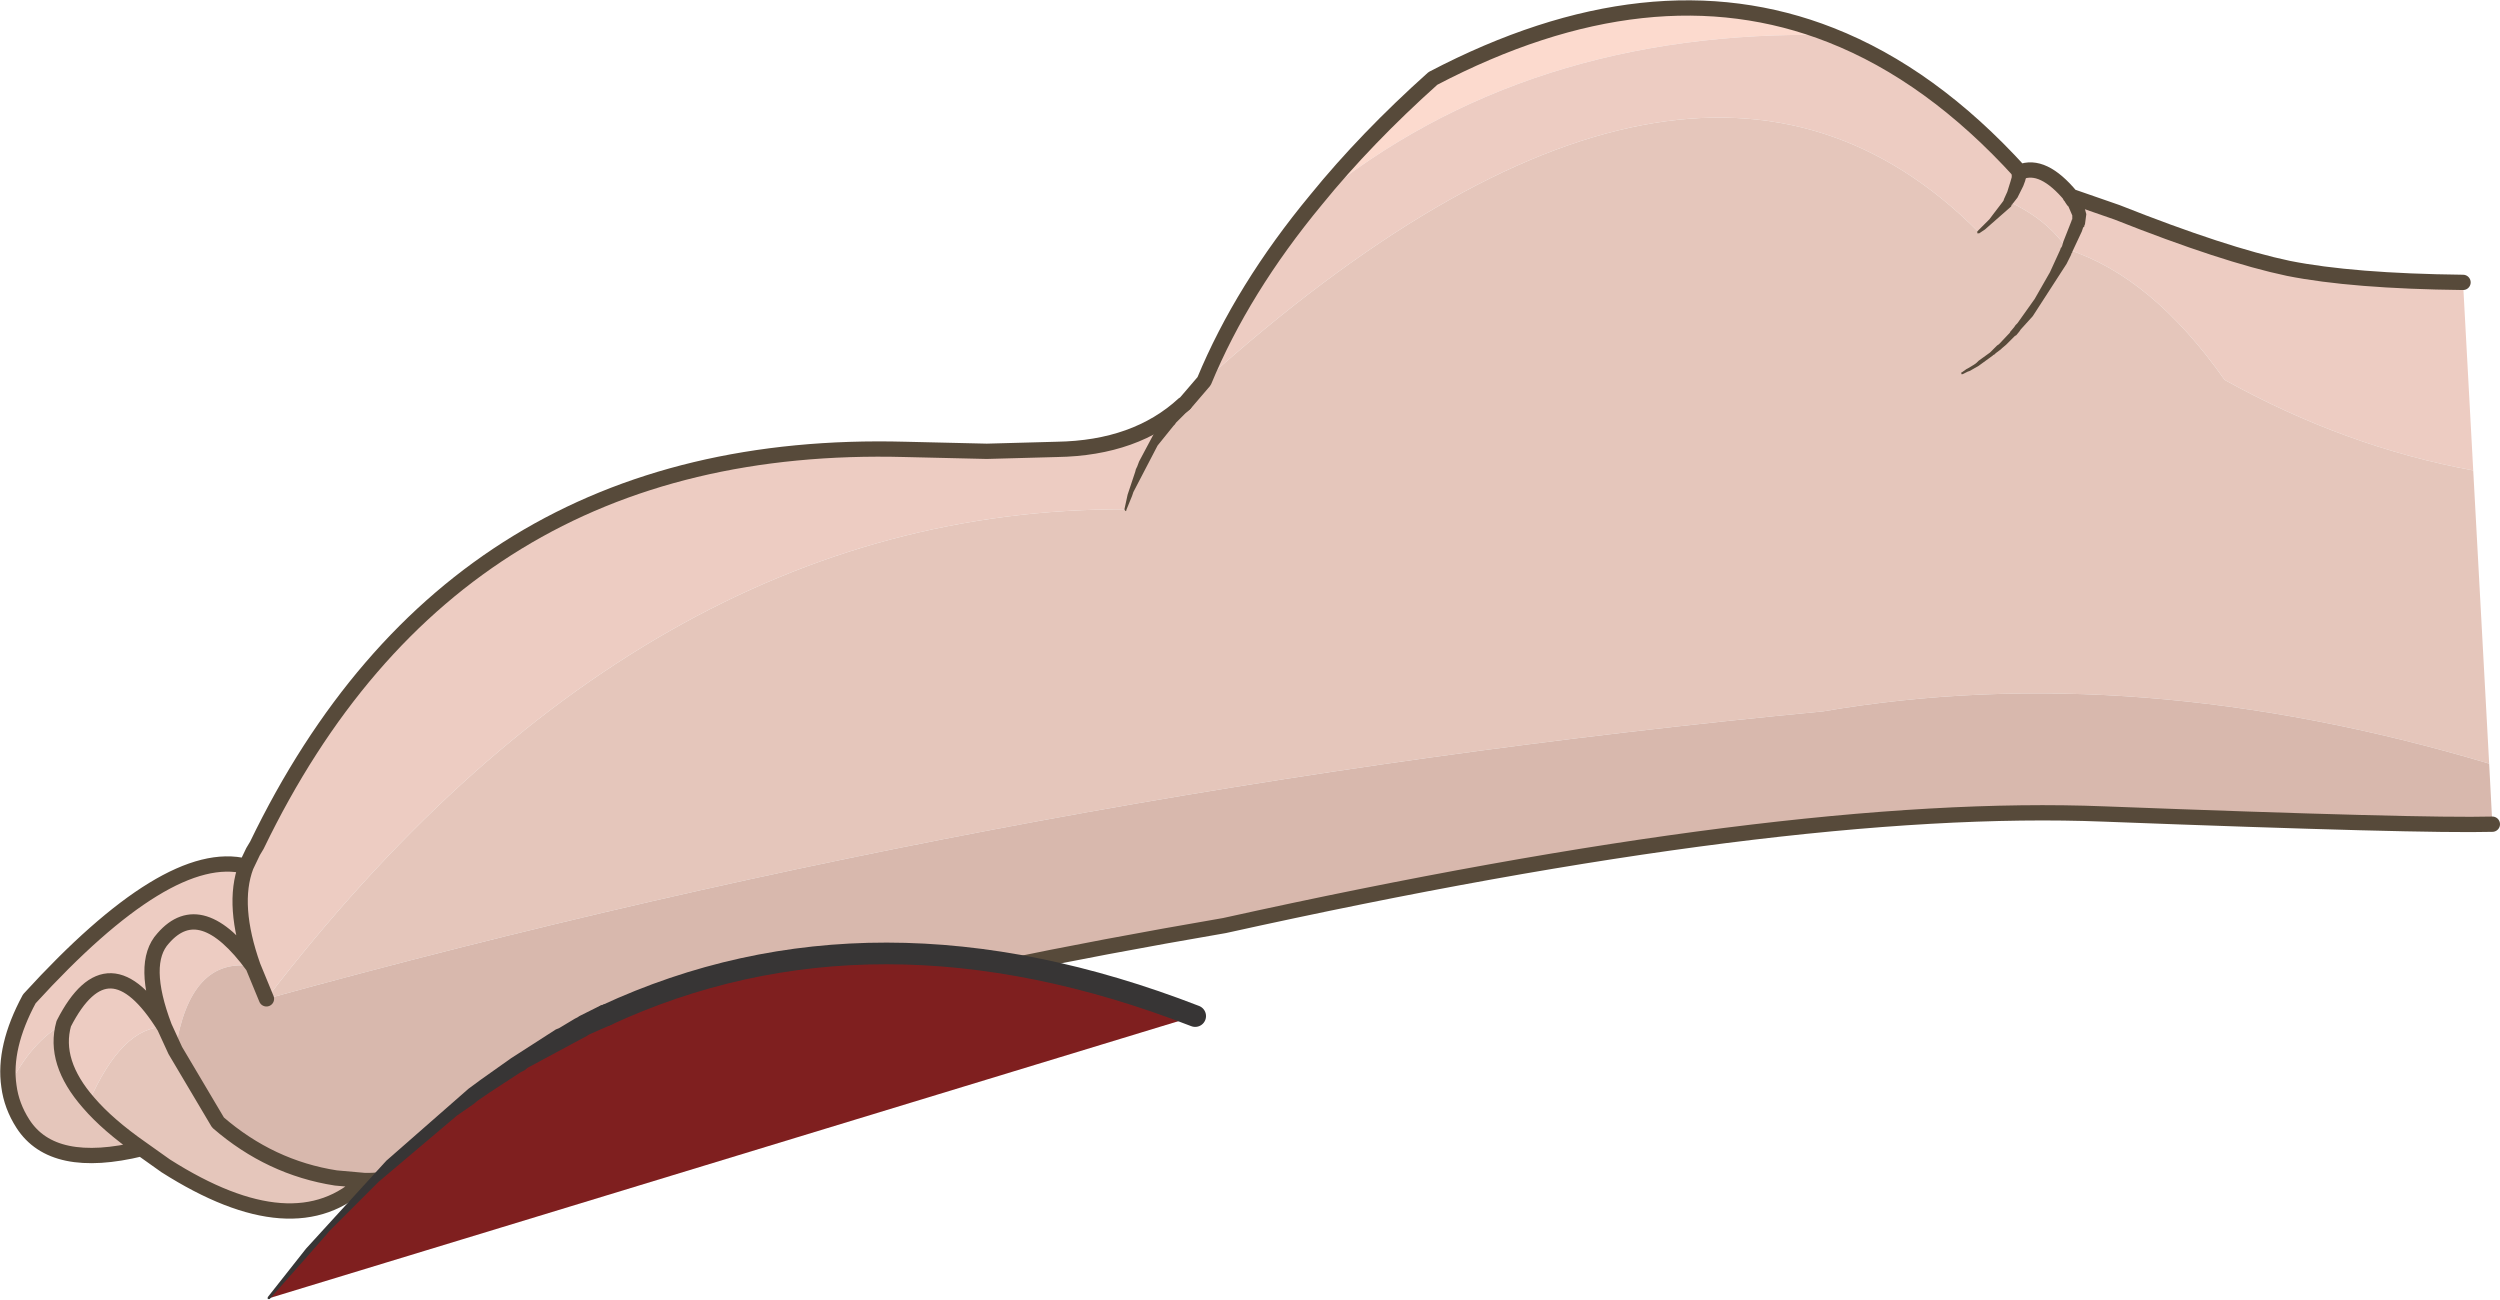 <?xml version="1.0" encoding="UTF-8" standalone="no"?>
<svg xmlns:xlink="http://www.w3.org/1999/xlink" height="101.95px" width="196.1px" xmlns="http://www.w3.org/2000/svg">
  <g transform="matrix(1.0, 0.0, 0.0, 1.0, 98.05, 47.8)">
    <path d="M5.2 -32.15 Q9.1 -36.95 14.35 -41.65 31.45 -50.6 45.55 -45.05 21.65 -45.55 5.2 -32.15" fill="#fcdace" fill-rule="evenodd" stroke="none"/>
    <path d="M45.55 -45.05 Q53.45 -41.95 60.4 -34.3 62.2 -35.05 64.4 -32.4 L68.0 -31.15 Q76.45 -27.8 81.45 -26.75 86.45 -25.75 95.15 -25.65 L95.95 -10.9 Q85.9 -12.75 76.45 -18.0 70.75 -26.1 64.1 -28.25 62.6 -30.55 59.5 -32.0 L57.15 -29.6 Q34.65 -52.2 -3.6 -17.9 -0.6 -25.15 5.2 -32.15 21.65 -45.55 45.55 -45.05 M-97.35 37.4 Q-97.8 34.35 -95.75 30.55 -84.85 18.6 -78.75 20.15 L-78.2 19.0 -77.9 18.5 Q-62.45 -13.5 -27.05 -12.55 L-20.65 -12.4 -15.15 -12.55 Q-8.95 -12.65 -5.2 -16.1 -8.3 -13.1 -9.8 -7.85 -47.6 -7.95 -77.15 30.55 L-78.2 28.0 Q-83.15 27.2 -84.3 34.6 L-85.15 32.75 Q-89.55 25.65 -93.05 32.5 -89.55 25.65 -85.15 32.75 -87.05 27.75 -85.25 25.8 -82.3 22.4 -78.2 28.0 -79.9 23.2 -78.75 20.15 -79.9 23.2 -78.2 28.0 -82.3 22.4 -85.25 25.8 -87.05 27.75 -85.15 32.75 -88.5 32.75 -91.1 38.7 -93.9 35.5 -93.05 32.5 -95.55 33.85 -97.35 37.4" fill="#edccc2" fill-rule="evenodd" stroke="none"/>
    <path d="M95.95 -10.9 L97.2 12.1 Q69.4 3.8 44.95 8.0 -16.9 13.9 -77.15 30.55 -47.6 -7.95 -9.8 -7.85 -8.3 -13.1 -5.2 -16.1 L-5.1 -16.15 -3.6 -17.9 Q34.65 -52.2 57.15 -29.6 L59.5 -32.0 Q62.6 -30.55 64.1 -28.25 70.75 -26.1 76.45 -18.0 85.9 -12.75 95.95 -10.9 M-69.45 44.8 Q-74.9 50.1 -85.05 43.65 L-86.95 42.3 Q-93.9 44.0 -96.25 40.35 -97.15 38.95 -97.35 37.4 -95.55 33.85 -93.05 32.5 -93.9 35.5 -91.1 38.7 -88.5 32.75 -85.15 32.75 L-84.3 34.6 -80.95 40.25 Q-76.85 43.8 -71.7 44.6 L-69.45 44.8 M-86.95 42.3 Q-89.6 40.45 -91.1 38.7 -89.6 40.45 -86.95 42.3" fill="#e5c6bb" fill-rule="evenodd" stroke="none"/>
    <path d="M97.2 12.1 L97.45 16.85 Q91.9 17.0 67.0 16.05 42.05 15.05 -2.0 24.8 -40.7 31.45 -52.45 38.2 -64.35 44.95 -69.45 44.8 L-71.7 44.6 Q-76.85 43.8 -80.95 40.25 L-84.3 34.6 Q-83.15 27.2 -78.2 28.0 L-77.15 30.55 Q-16.9 13.9 44.95 8.0 69.4 3.8 97.2 12.1" fill="#d8b8ad" fill-rule="evenodd" stroke="none"/>
    <path d="M5.2 -32.15 Q9.1 -36.95 14.35 -41.65 31.45 -50.6 45.55 -45.05 53.45 -41.95 60.4 -34.3 62.2 -35.05 64.4 -32.4 L68.0 -31.15 Q76.45 -27.8 81.45 -26.75 86.45 -25.75 95.15 -25.65 M97.45 16.85 Q91.9 17.0 67.0 16.05 42.05 15.05 -2.0 24.8 -40.7 31.45 -52.45 38.2 -64.35 44.95 -69.45 44.8 -74.9 50.1 -85.05 43.65 L-86.95 42.3 Q-93.9 44.0 -96.25 40.35 -97.15 38.95 -97.35 37.4 -97.8 34.35 -95.75 30.55 -84.85 18.6 -78.75 20.15 L-78.2 19.0 -77.9 18.5 Q-62.45 -13.5 -27.05 -12.55 L-20.65 -12.4 -15.15 -12.55 Q-8.95 -12.65 -5.2 -16.1 L-5.1 -16.15 -3.6 -17.9 Q-0.6 -25.15 5.2 -32.15 M-77.15 30.55 L-78.2 28.0 Q-79.9 23.2 -78.75 20.15 M-84.3 34.6 L-80.95 40.25 Q-76.85 43.8 -71.7 44.6 L-69.45 44.8 M-93.05 32.5 Q-89.55 25.65 -85.15 32.75 -87.05 27.75 -85.25 25.8 -82.3 22.4 -78.2 28.0 M-85.15 32.75 L-84.3 34.6 M-91.1 38.7 Q-89.6 40.45 -86.95 42.3 M-93.05 32.5 Q-93.9 35.5 -91.1 38.7" fill="none" stroke="#574a3a" stroke-linecap="round" stroke-linejoin="round" stroke-width="1.2"/>
    <path d="M-9.7 -7.8 Q-9.7 -7.65 -9.8 -7.75 L-9.85 -7.85 -9.6 -9.0 -9.0 -10.8 -8.95 -11.0 -8.85 -11.2 -8.7 -11.6 -7.05 -14.7 -6.6 -15.3 -5.9 -16.2 -5.55 -16.55 -4.7 -16.5 Q-4.35 -16.05 -4.75 -15.65 L-5.05 -15.4 -5.8 -14.65 -5.9 -14.5 -6.0 -14.4 -7.25 -12.85 -9.15 -9.2 -9.25 -8.9 -9.7 -7.8 M63.9 -32.0 L63.9 -32.05 63.85 -32.05 Q63.6 -32.6 64.05 -32.9 L64.85 -32.75 64.95 -32.55 65.1 -32.35 65.45 -31.7 65.45 -31.55 65.6 -31.0 65.5 -30.25 65.5 -30.2 65.45 -30.15 65.45 -30.05 65.35 -29.95 65.25 -29.65 64.5 -28.05 64.5 -28.0 64.45 -27.95 64.4 -27.8 64.05 -27.1 61.4 -23.0 60.45 -21.95 60.35 -21.8 60.1 -21.5 60.0 -21.45 59.3 -20.75 59.0 -20.5 58.9 -20.4 58.5 -20.1 58.4 -20.0 58.3 -19.95 58.25 -19.9 57.15 -19.1 56.45 -18.7 56.3 -18.65 55.9 -18.45 55.8 -18.45 55.8 -18.6 55.85 -18.6 56.2 -18.85 56.3 -18.9 56.8 -19.2 57.0 -19.35 57.15 -19.5 58.05 -20.15 58.6 -20.7 58.75 -20.8 59.6 -21.7 59.65 -21.8 59.7 -21.85 59.95 -22.15 60.05 -22.3 60.2 -22.45 61.55 -24.35 62.75 -26.45 63.55 -28.2 63.6 -28.35 63.65 -28.4 63.7 -28.5 63.8 -28.85 64.45 -30.5 64.45 -30.55 64.5 -30.6 64.5 -30.9 64.2 -31.6 64.1 -31.7 64.0 -31.85 63.9 -32.0 M59.8 -34.45 L60.05 -34.85 60.5 -34.9 60.9 -34.65 60.95 -34.2 60.95 -34.05 60.9 -33.9 60.85 -33.8 60.8 -33.6 60.65 -33.2 60.2 -32.3 59.85 -31.85 59.8 -31.8 59.8 -31.75 59.75 -31.75 59.7 -31.6 57.65 -29.8 57.2 -29.5 57.05 -29.5 57.05 -29.65 58.0 -30.6 58.3 -31.0 58.95 -31.85 59.1 -32.05 59.15 -32.2 59.4 -32.75 59.65 -33.55 59.75 -33.9 59.75 -34.2 59.8 -34.3 59.8 -34.45" fill="#574a3a" fill-rule="evenodd" stroke="none"/>
    <path d="M-50.55 31.85 Q-29.55 22.1 -4.3 31.9 L-77.0 54.05 Q-64.75 38.45 -50.55 31.85" fill="#7f1f1f" fill-rule="evenodd" stroke="none"/>
    <path d="M-50.55 31.85 Q-29.55 22.1 -4.3 31.9" fill="none" stroke="#373535" stroke-linecap="round" stroke-linejoin="round" stroke-width="1.7"/>
    <path d="M-76.9 54.1 L-77.05 54.1 -77.05 53.95 -74.05 50.15 -67.75 43.25 -61.3 37.6 -60.35 36.9 -57.95 35.2 -54.45 32.95 -54.2 32.85 -52.95 32.1 -52.75 32.0 -52.6 31.9 -50.9 31.05 -50.85 31.05 Q-50.5 30.9 -50.2 31.05 -49.85 31.15 -49.7 31.45 -49.4 32.3 -50.15 32.6 L-51.85 33.35 -52.0 33.45 -56.65 35.95 -56.9 36.15 -57.2 36.3 -59.65 37.9 -60.6 38.55 -60.9 38.8 -62.2 39.7 -68.35 44.9 -72.25 48.8 -72.45 49.05 -76.9 54.1" fill="#373535" fill-rule="evenodd" stroke="none"/>
  </g>
</svg>
